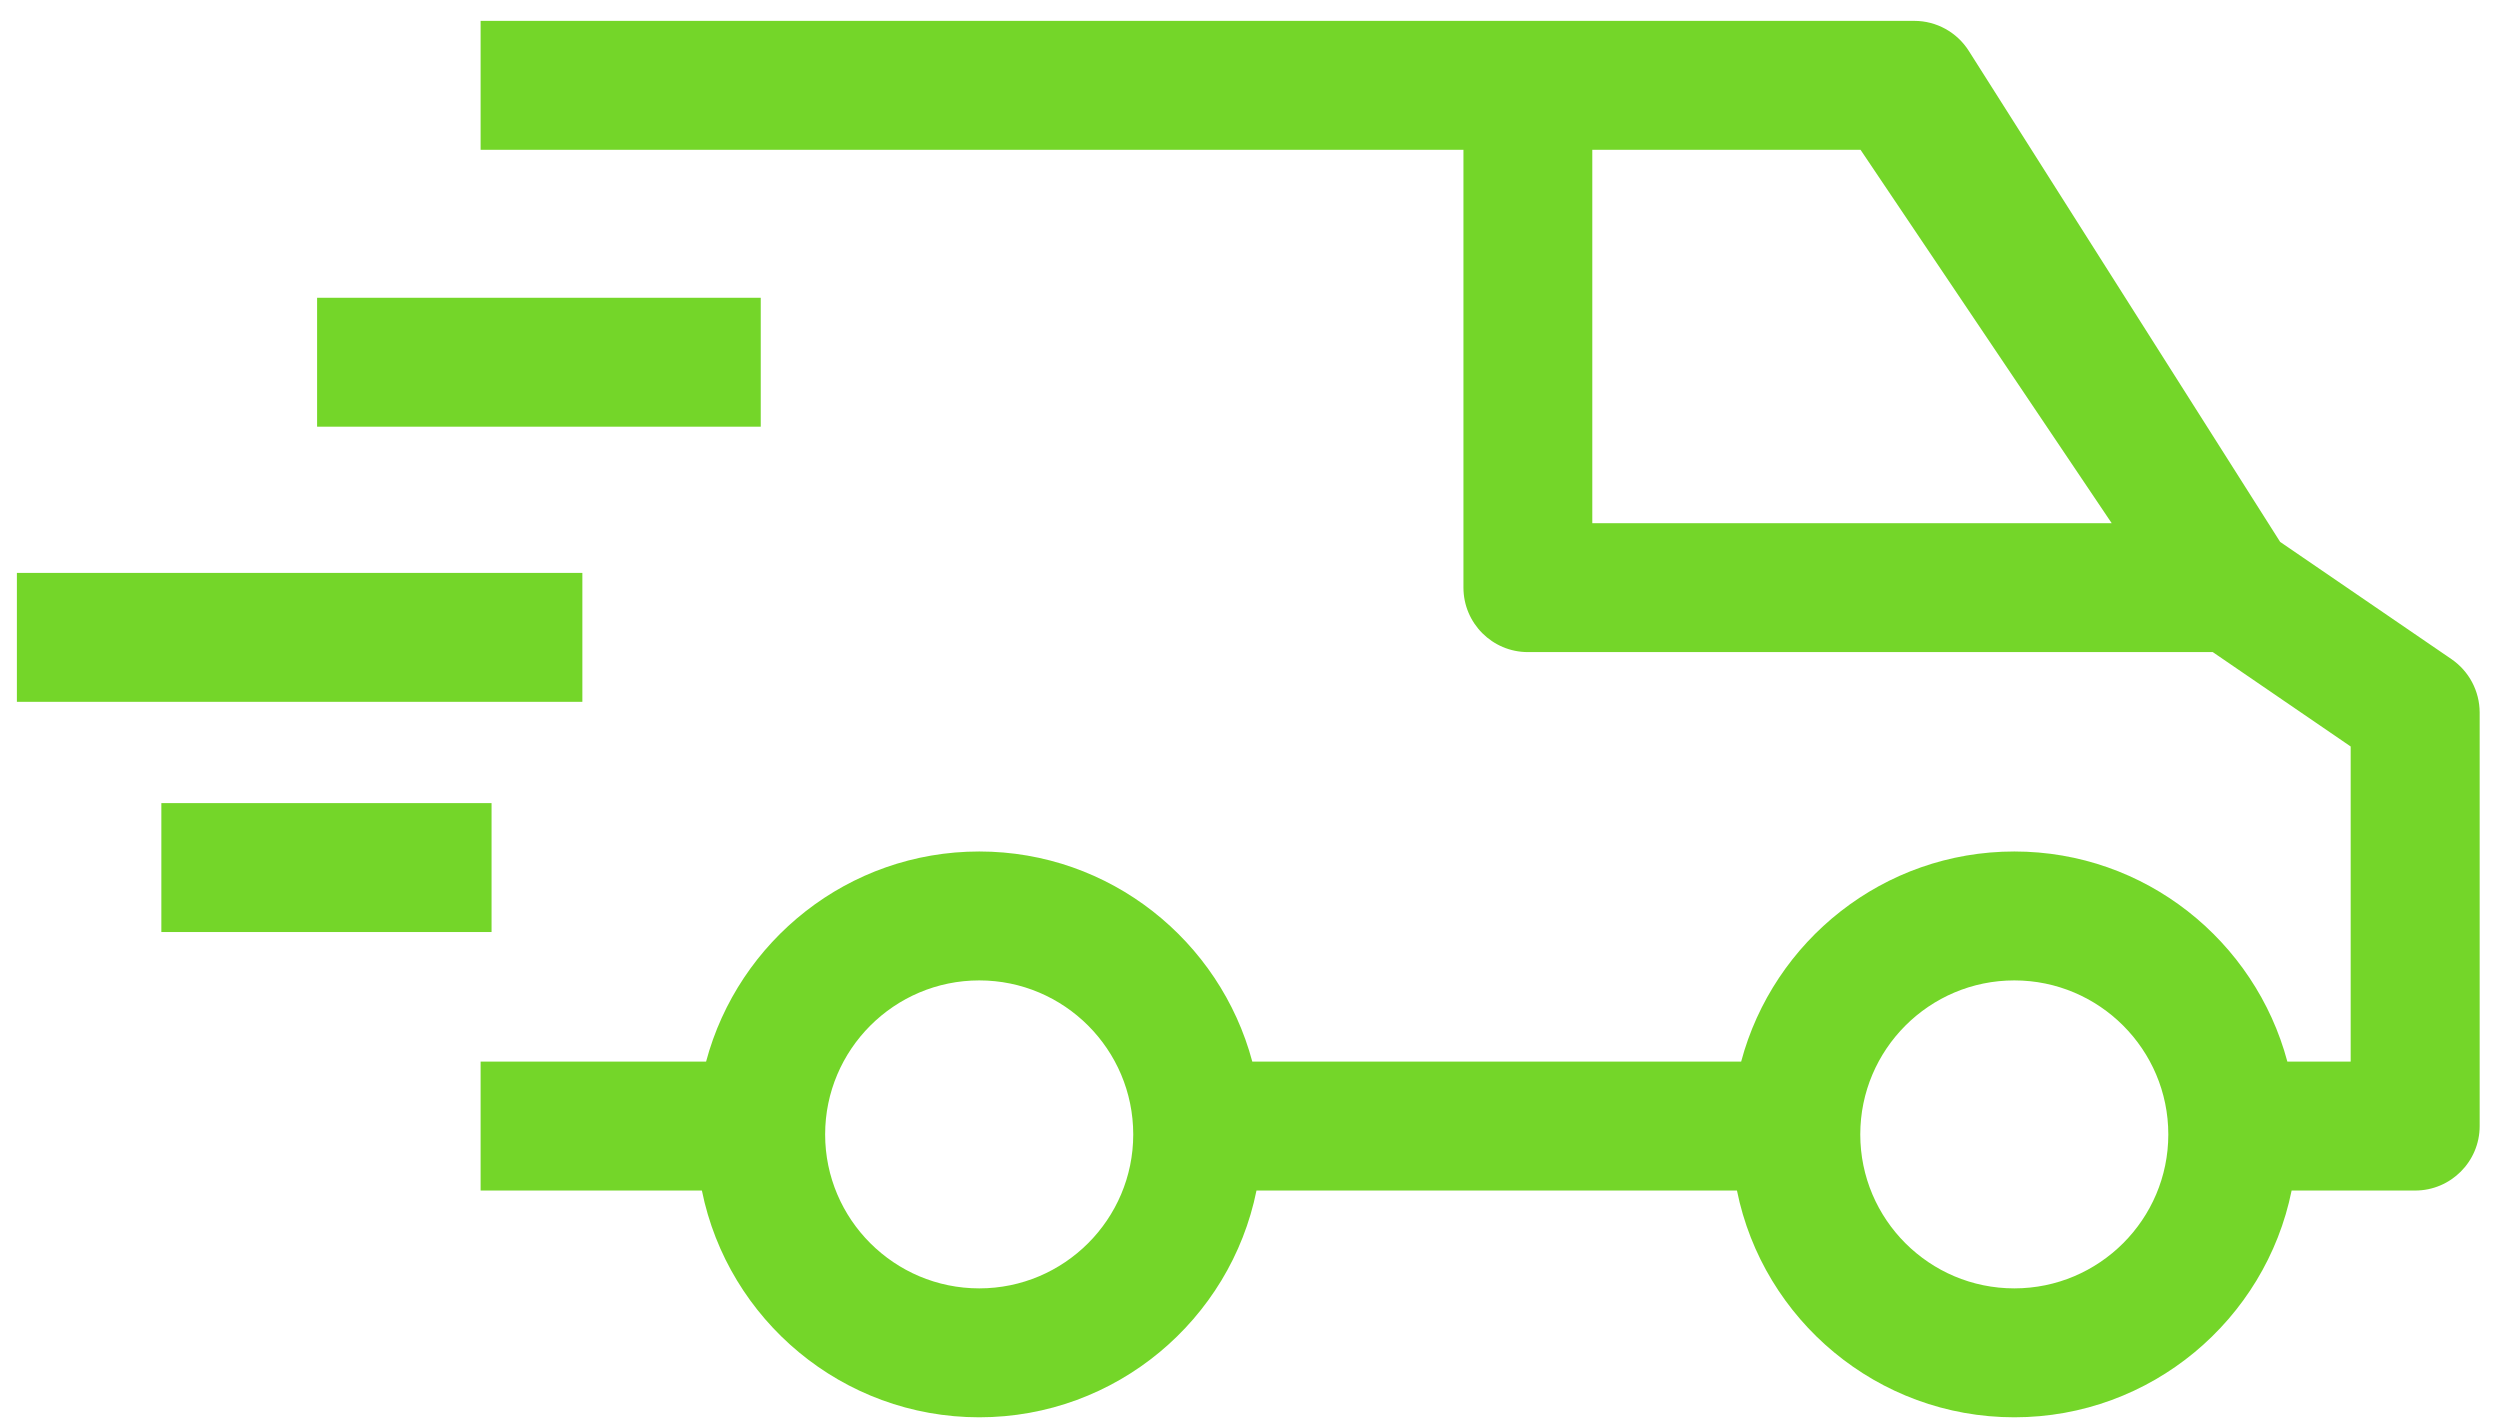 <?xml version="1.0" encoding="UTF-8"?>
<svg width="37px" height="21px" viewBox="0 0 37 21" version="1.1" xmlns="http://www.w3.org/2000/svg" xmlns:xlink="http://www.w3.org/1999/xlink">
    <!-- Generator: Sketch 48.1 (47250) - http://www.bohemiancoding.com/sketch -->
    <title>delivery icon</title>
    <desc>Created with Sketch.</desc>
    <defs></defs>
    <g id="Kalinza-basket-1" stroke="none" stroke-width="1" fill="none" fill-rule="evenodd" transform="translate(-774, -735)">
        <g id="Basket" transform="translate(34, 151)" fill="#74D629" fill-rule="nonzero">
            <g id="banner-delivery" transform="translate(0, 554)">
                <g id="delivery-icon" transform="translate(740, 30)">
                    <path d="M36.283,9.756 L33.746,8.02 L29.138,0.753 C28.963,0.477 28.659,0.309 28.333,0.309 L28.043,0.309 L22.613,0.309 L7.113,0.309 L7.113,2.217 L21.659,2.217 L21.659,8.696 C21.659,9.223 22.086,9.651 22.613,9.651 L32.749,9.651 L34.79,11.048 L34.79,15.712 L33.853,15.712 C33.375,13.924 31.748,12.602 29.812,12.602 C27.876,12.602 26.246,13.924 25.769,15.712 L18.534,15.712 C18.057,13.924 16.428,12.602 14.493,12.602 C12.556,12.602 10.927,13.924 10.45,15.712 L7.113,15.712 L7.113,17.62 L10.388,17.62 C10.774,19.532 12.468,20.976 14.493,20.976 C16.517,20.976 18.21,19.532 18.596,17.62 L25.707,17.62 C26.093,19.532 27.787,20.976 29.812,20.976 C31.836,20.976 33.529,19.532 33.916,17.62 L35.744,17.62 C36.271,17.62 36.699,17.192 36.699,16.666 L36.699,10.544 C36.698,10.229 36.543,9.935 36.283,9.756 Z M23.566,2.217 L27.536,2.217 L31.253,7.743 L23.566,7.743 L23.566,2.217 Z M14.493,19.068 C13.236,19.068 12.212,18.046 12.212,16.79 C12.212,15.533 13.236,14.51 14.493,14.51 C15.75,14.51 16.772,15.532 16.772,16.79 C16.772,18.046 15.75,19.068 14.493,19.068 Z M29.812,19.068 C28.554,19.068 27.532,18.046 27.532,16.79 C27.532,15.533 28.554,14.51 29.812,14.51 C31.068,14.51 32.091,15.532 32.091,16.79 C32.091,18.046 31.068,19.068 29.812,19.068 Z" id="Shape"></path>
                    <rect id="Rectangle-path" x="4.693" y="4.407" width="6.566" height="1.908"></rect>
                    <rect id="Rectangle-path" x="0.25" y="8.479" width="8.369" height="1.908"></rect>
                    <rect id="Rectangle-path" x="2.388" y="11.886" width="4.887" height="1.908"></rect>
                </g>
            </g>
        </g>
    </g>
</svg>